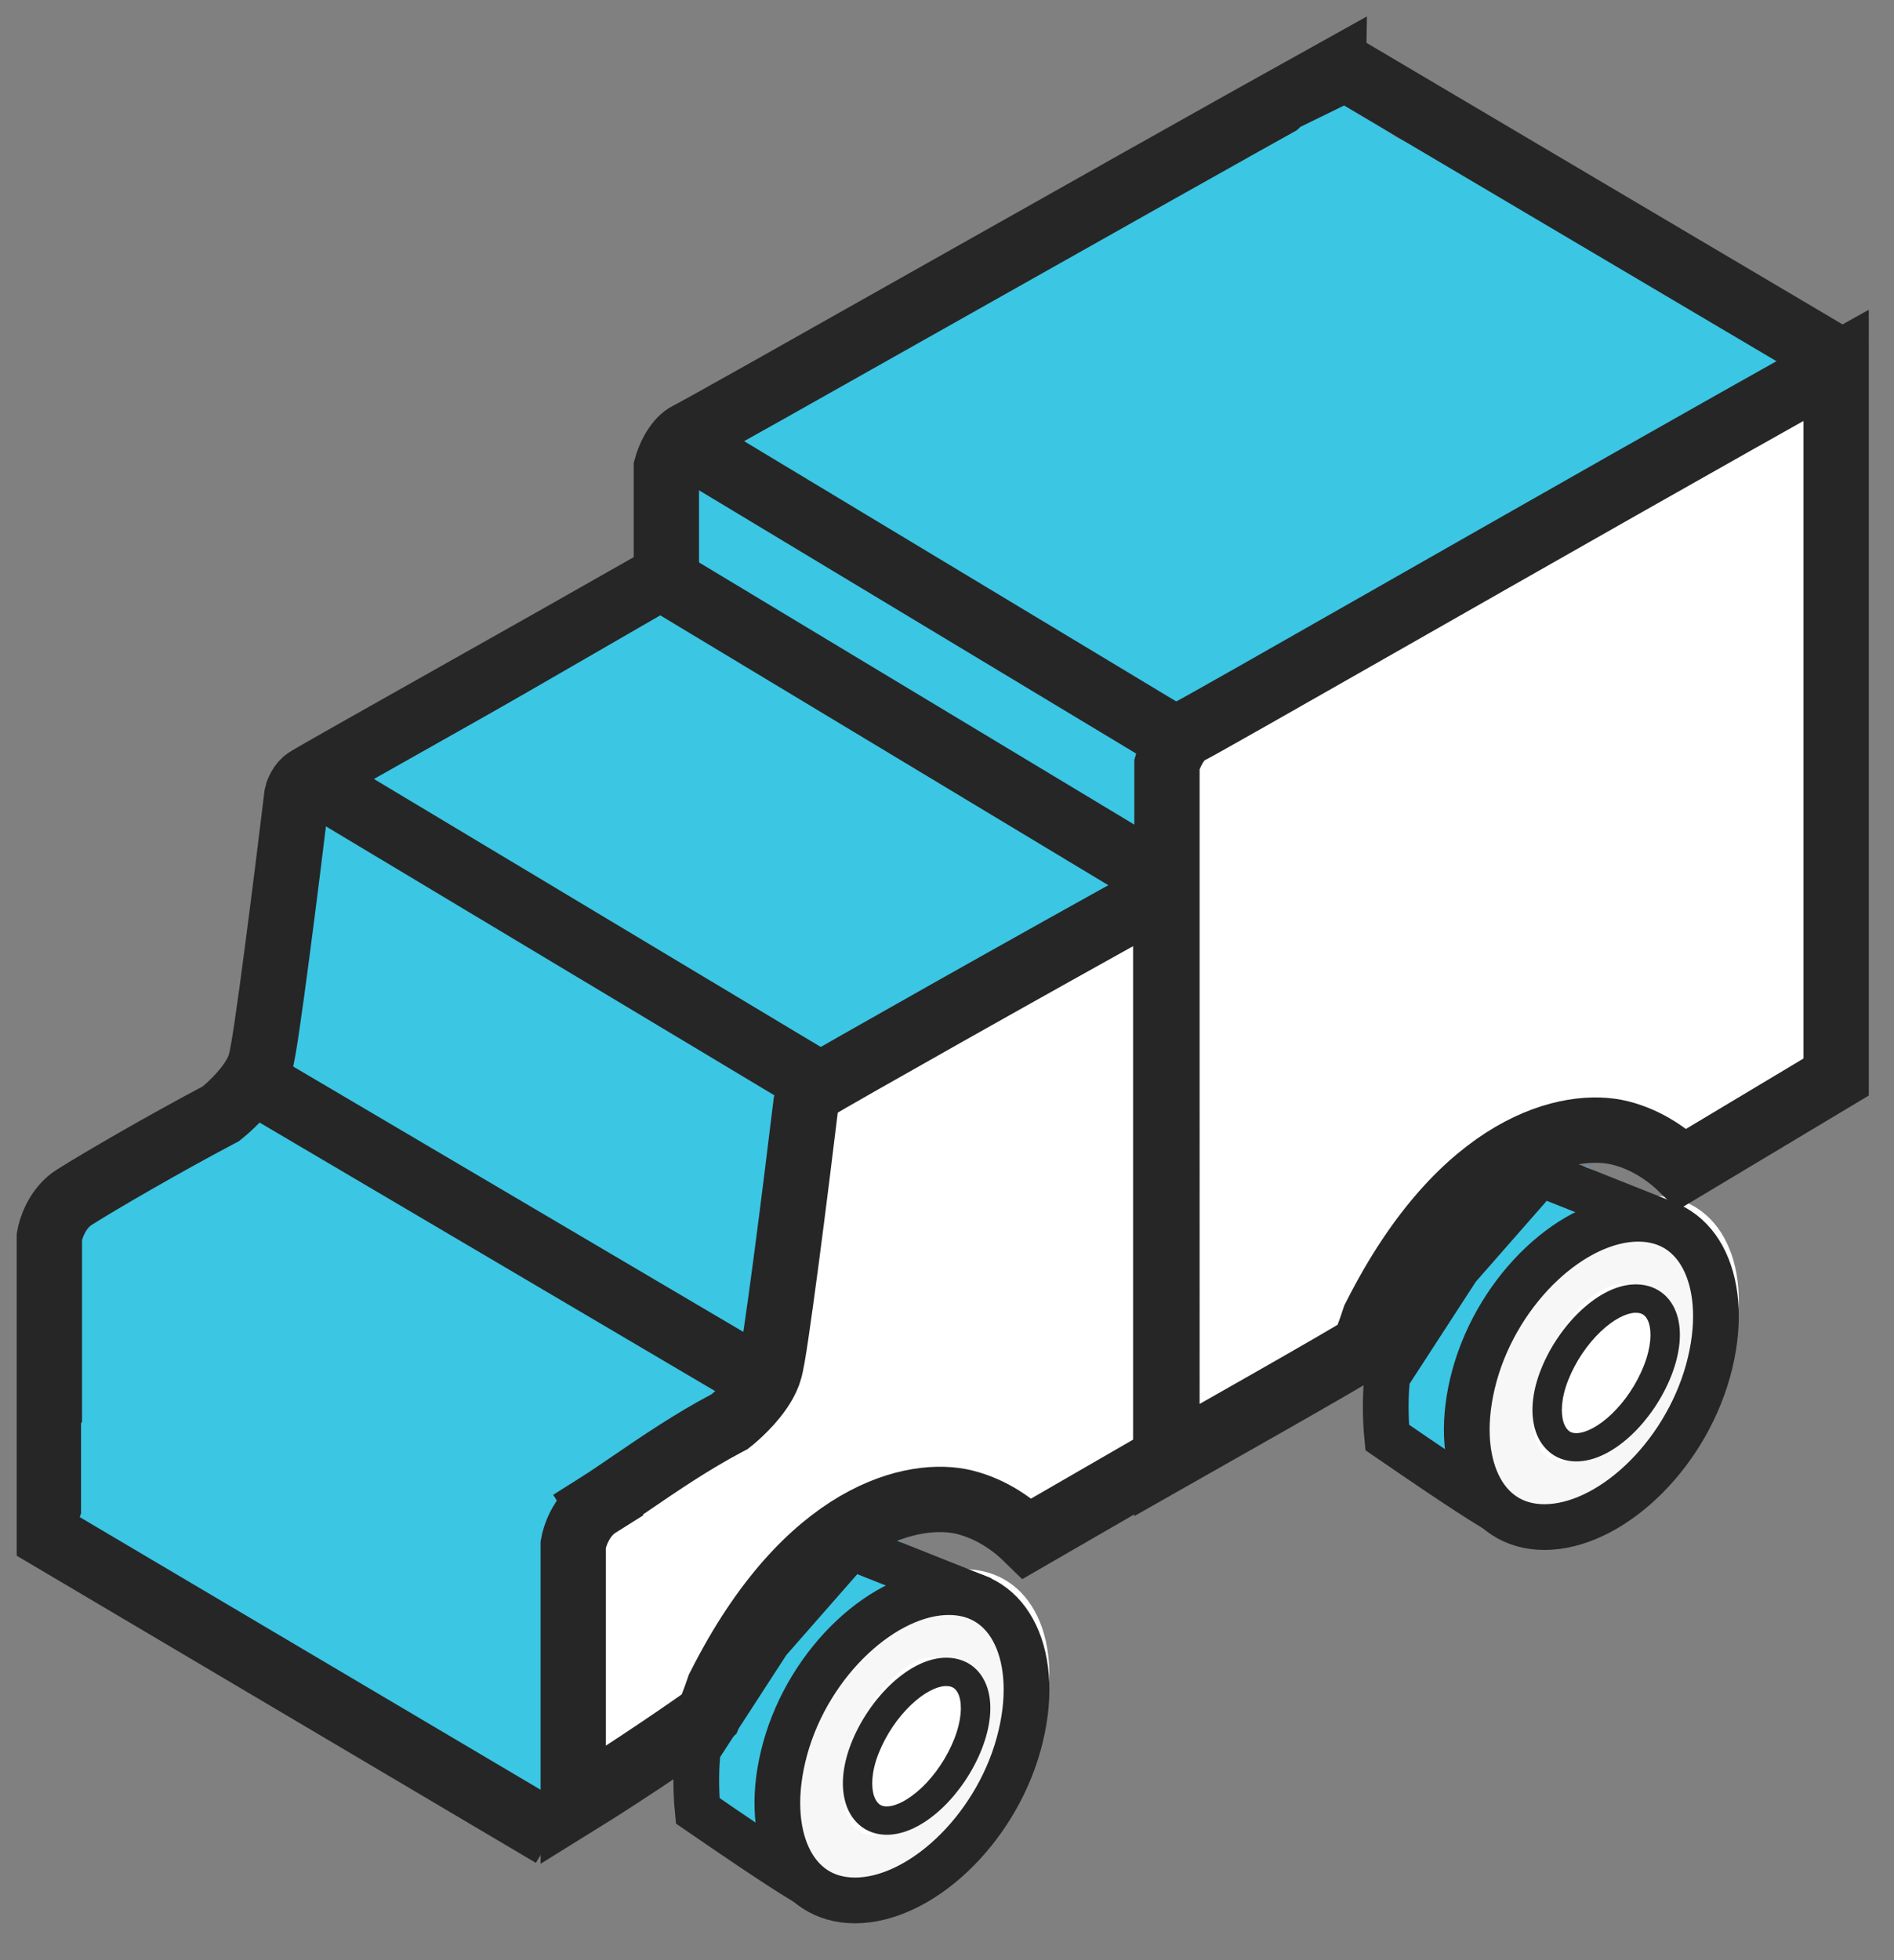 <?xml version="1.0" encoding="utf-8"?>
<!-- Generator: Adobe Illustrator 22.0.1, SVG Export Plug-In . SVG Version: 6.00 Build 0)  -->
<svg version="1.1" id="Слой_1" xmlns="http://www.w3.org/2000/svg" xmlns:xlink="http://www.w3.org/1999/xlink" x="0px" y="0px"
	 viewBox="0 0 29 30" style="enable-background:new 0 0 29 30;" xml:space="preserve">
<rect x="0" y="0" width="29" height="30" fill="#808080" stroke="none"/>
<path style="fill:#3BC6E4;" d="M12.388,28.984l-1.322-0.778c0,0-0.655-0.121-0.655-0.67s0.983-3.208,0.983-3.208l1.809-0.718
	l0.529-0.046l1.432,0.823"/>
<path style="fill:#FFFFFF;" d="M14.753,24.016c1.054,0,1.57,1.106,1.189,2.484c-0.381,1.377-1.57,2.484-2.625,2.484
	c-1.054,0-1.57-1.106-1.189-2.484C12.51,25.123,13.699,24.016,14.753,24.016z"/>
<path style="fill:none;stroke:#262626;stroke-width:0.7;" d="M11.76,25.119l1.266-1.443l1.66,0.66l-2.389,4.451
	c-0.472-0.289-1.146-0.752-1.564-1.039c-0.017-0.012-0.034-0.023-0.05-0.034c-0.032-0.323-0.028-0.7,0.005-0.944L11.76,25.119z"/>
<path style="fill:#F7F7F7;stroke:#262626;stroke-width:0.7;" d="M13.049,25.058c0.463-0.435,0.995-0.691,1.479-0.691
	c0.475,0,0.826,0.245,1.02,0.654c0.197,0.415,0.234,1.004,0.049,1.673c-0.184,0.666-0.565,1.267-1.026,1.701
	c-0.463,0.435-0.995,0.691-1.479,0.691c-0.475,0-0.826-0.245-1.02-0.654c-0.197-0.415-0.234-1.004-0.049-1.673
	C12.207,26.093,12.588,25.491,13.049,25.058z"/>
<path style="fill:#FFFFFF;" d="M14.234,25.372c0.451-0.026,0.608,0.567,0.361,1.315c-0.248,0.748-0.788,1.367-1.217,1.393
	c-0.428,0.026-0.608-0.567-0.36-1.315C13.266,26.017,13.806,25.398,14.234,25.372z"/>
<path style="fill:#262626;" d="M14.606,25.837c-0.027-0.019-0.068-0.035-0.135-0.032c-0.133,0.007-0.325,0.099-0.528,0.294
	c-0.197,0.189-0.377,0.45-0.49,0.736c-0.113,0.285-0.116,0.514-0.07,0.653c0.023,0.067,0.055,0.106,0.084,0.128
	c0.027,0.02,0.065,0.034,0.124,0.031c0.133-0.007,0.325-0.099,0.529-0.294c0.197-0.189,0.377-0.45,0.49-0.736
	c0.114-0.288,0.122-0.517,0.077-0.655C14.666,25.895,14.635,25.858,14.606,25.837z M15.118,25.833
	c0.085,0.263,0.048,0.597-0.086,0.937c-0.135,0.343-0.35,0.656-0.592,0.889c-0.236,0.227-0.528,0.406-0.824,0.421
	c-0.156,0.008-0.301-0.032-0.42-0.119c-0.117-0.086-0.195-0.206-0.24-0.339c-0.089-0.262-0.058-0.597,0.077-0.94
	c0.135-0.343,0.35-0.656,0.592-0.889c0.236-0.227,0.528-0.406,0.824-0.421h0.001c0.158-0.008,0.306,0.031,0.428,0.118
	C14.997,25.577,15.074,25.699,15.118,25.833z"/>
<path style="fill:#3BC6E4;" d="M22.946,23.27l-1.322-0.777c0,0-0.655-0.121-0.655-0.67c0-0.549,0.983-3.208,0.983-3.208l1.809-0.718
	l0.529-0.046l1.432,0.823"/>
<path style="fill:#FFFFFF;" d="M25.31,18.303c1.054,0,1.57,1.106,1.189,2.484c-0.381,1.377-1.57,2.484-2.625,2.484
	c-1.054,0-1.57-1.106-1.189-2.484C23.066,19.409,24.255,18.303,25.31,18.303z"/>
<path style="fill:none;stroke:#262626;stroke-width:0.7;" d="M22.317,19.405l1.266-1.443l1.66,0.66l-2.389,4.451
	c-0.472-0.289-1.146-0.752-1.564-1.039c-0.017-0.012-0.034-0.023-0.05-0.034c-0.032-0.323-0.029-0.7,0.005-0.944L22.317,19.405z"/>
<path style="fill:#F7F7F7;stroke:#262626;stroke-width:0.7;" d="M23.605,19.344c0.463-0.435,0.995-0.691,1.479-0.691
	c0.475,0,0.826,0.245,1.02,0.654c0.197,0.415,0.234,1.004,0.049,1.673c-0.185,0.666-0.565,1.267-1.026,1.701
	c-0.463,0.435-0.995,0.691-1.479,0.691c-0.475,0-0.826-0.245-1.02-0.654c-0.197-0.415-0.234-1.004-0.049-1.673
	C22.764,20.379,23.144,19.778,23.605,19.344z"/>
<path style="fill:#FFFFFF;" d="M24.793,19.658c0.451-0.026,0.608,0.567,0.36,1.315c-0.248,0.748-0.788,1.367-1.217,1.393
	c-0.428,0.026-0.608-0.567-0.36-1.315C23.824,20.303,24.365,19.684,24.793,19.658z"/>
<path style="fill:#262626;" d="M25.165,20.124c-0.027-0.02-0.068-0.035-0.135-0.032c-0.133,0.007-0.325,0.099-0.528,0.294
	c-0.197,0.189-0.377,0.45-0.49,0.736c-0.113,0.285-0.116,0.514-0.07,0.653c0.023,0.067,0.055,0.106,0.084,0.128
	c0.027,0.02,0.065,0.034,0.124,0.031c0.133-0.007,0.325-0.099,0.529-0.294c0.197-0.189,0.377-0.45,0.49-0.736
	c0.114-0.288,0.122-0.517,0.077-0.655C25.225,20.182,25.194,20.144,25.165,20.124z M25.676,20.119
	c0.085,0.263,0.048,0.597-0.086,0.937c-0.135,0.343-0.35,0.656-0.592,0.889c-0.236,0.227-0.528,0.406-0.824,0.421
	c-0.156,0.008-0.301-0.032-0.42-0.119c-0.117-0.086-0.195-0.206-0.24-0.339c-0.088-0.262-0.058-0.597,0.077-0.94
	c0.135-0.343,0.35-0.656,0.592-0.889c0.236-0.227,0.528-0.406,0.824-0.421h0c0.159-0.008,0.306,0.031,0.428,0.118
	C25.555,19.863,25.633,19.985,25.676,20.119z"/>
<path style="fill:#3BC6E4;stroke:#262626;" d="M13.229,16.046c-0.015,0.014-0.04,0.036-0.079,0.063c0,0,0,0-0.002,0.001
	c-0.008,0.005-0.044,0.028-0.122,0.074c-0.081,0.048-0.191,0.112-0.323,0.189c-0.264,0.153-0.615,0.354-0.998,0.572
	c-0.486,0.277-1.024,0.582-1.502,0.853V7.151c0.017-0.064,0.052-0.161,0.108-0.259c0.07-0.121,0.149-0.201,0.224-0.238
	c0.187-0.093,1.74-0.969,3.658-2.051c2.067-1.165,4.558-2.57,6.222-3.494l-0.189,11.011l-2.123,1.227
	c-0.2-0.196-0.527-0.446-0.959-0.554c-0.765-0.191-2.409,0.159-3.746,2.802l-0.017,0.033l-0.012,0.035
	C13.336,15.769,13.271,15.938,13.229,16.046z"/>
<path style="fill:#3BC6E4;" d="M20.608,1.601l-0.699,0.342c-1.692,1.691-5.442,5.517-6.188,6.504
	c-0.933,1.233-1.173,2.978-0.812,3.82c0.361,0.842,3.46,3.67,3.881,3.941c0.421,0.271,0.933,0.181,2.256,0
	c1.324-0.181,2.497-1.504,3.159-2.407c0.529-0.722,5.597-7.949,5.477-8.571L21.398,2.11L20.608,1.601z"/>
<path style="fill:#FFFFFF;stroke:#262626;" d="M20.894,20.594c-0.015,0.014-0.04,0.036-0.079,0.063c0,0,0,0-0.002,0.001
	c-0.008,0.005-0.044,0.028-0.122,0.074c-0.081,0.048-0.191,0.112-0.323,0.189c-0.264,0.153-0.615,0.354-0.998,0.572
	c-0.486,0.277-1.023,0.582-1.502,0.853V11.698c0.017-0.064,0.052-0.161,0.108-0.259c0.07-0.121,0.149-0.201,0.224-0.238
	c0.169-0.085,1.471-0.826,3.151-1.783c2.166-1.233,4.959-2.824,6.763-3.827v10.893l-2.35,1.407c-0.2-0.195-0.526-0.443-0.956-0.551
	c-0.765-0.191-2.409,0.159-3.746,2.802l-0.017,0.033l-0.012,0.035C21.001,20.316,20.936,20.485,20.894,20.594z"/>
<path style="fill:#3BC6E4;" d="M8.534,23.593l-0.167,4.248l-0.722,0.167l-5.664-3.554l-1.388-1.166v-3.804l0.265-1.104l3.11-1.999
	c0.213-1.333,0.661-4.042,0.75-4.22c0.089-0.178,0.796-0.759,1.138-1.027l4.637-2.527l7.83,4.609l-0.361,0.75l-5.47,2.749
	c-0.111,0.583-0.333,1.788-0.333,1.944c0,0.156-0.629,2.212-0.944,3.221L8.534,23.593z"/>
<path style="fill:none;stroke:#262626;" d="M3.06,21.534c-0.015,0.014-0.04,0.036-0.078,0.063c0,0-0.002,0.001-0.007,0.005
	l-0.022,0.014c-0.019,0.012-0.044,0.028-0.074,0.047c-0.061,0.039-0.143,0.089-0.241,0.149c-0.196,0.12-0.457,0.277-0.749,0.452
	c-0.351,0.21-0.747,0.443-1.133,0.668v-4.006c0.009-0.054,0.036-0.16,0.096-0.277c0.066-0.129,0.161-0.247,0.287-0.326
	c0.426-0.269,1.404-0.833,2.196-1.252l0.044-0.023l0.038-0.031c0.071-0.058,0.174-0.153,0.273-0.263
	c0.09-0.101,0.216-0.258,0.284-0.44C4,16.236,4.021,16.121,4.033,16.049c0.017-0.097,0.037-0.223,0.058-0.369
	c0.043-0.293,0.096-0.676,0.15-1.092c0.109-0.826,0.228-1.785,0.305-2.422c0.001-0.005,0.004-0.016,0.009-0.032
	c0.008-0.022,0.019-0.049,0.034-0.076c0.031-0.056,0.068-0.097,0.106-0.122c0.117-0.074,1.094-0.625,2.29-1.298
	c0.994-0.56,2.14-1.205,3.068-1.733v8.707l-2.118,1.224c-0.2-0.196-0.527-0.446-0.959-0.554c-0.765-0.191-2.409,0.159-3.746,2.802
	l-0.017,0.033l-0.012,0.035C3.168,21.256,3.103,21.426,3.06,21.534z"/>
<path style="fill:#3BC6E4;" d="M10.125,9.409l-4.497,2.597c-0.114,0.224-0.342,0.685-0.342,0.741c0,0.056,0.06,0.549,0.09,0.789
	l-0.599,2.896c-0.518,0.71-1.593,2.17-1.748,2.325c-0.155,0.155-1.015,2.027-1.788,3.026v1.378l-0.165,0.48l7.961-3.627l2.034-2.005
	l-0.18-8.12L10.125,9.409z"/>
<path style="fill:none;stroke:#262626;" d="M0.509,23.379l7.951,4.702"/>
<path style="fill:none;stroke:#262626;" d="M3.582,16.369l8.187,4.824"/>
<path style="fill:none;stroke:#262626;" d="M4.636,11.852l8.322,4.989"/>
<path style="fill:none;stroke:#262626;" d="M10.31,8.955l7.797,4.694"/>
<path style="fill:none;stroke:#262626;" d="M10.555,6.831l7.797,4.694"/>
<path style="fill:none;stroke:#262626;" d="M20.467,0.967l7.834,4.631"/>
<path style="fill:#FFFFFF;stroke:#262626;" d="M10.854,26.244c-0.015,0.014-0.041,0.036-0.079,0.063
	c-0.125,0.09-1.047,0.733-1.998,1.321v-3.991c0.009-0.054,0.036-0.16,0.096-0.277c0.066-0.129,0.161-0.247,0.287-0.326l-0.267-0.423
	l0.267,0.423c0.155-0.098,0.33-0.217,0.521-0.348c0.416-0.284,0.909-0.62,1.445-0.904l0.044-0.023l0.039-0.031
	c0.071-0.058,0.174-0.153,0.273-0.263c0.09-0.101,0.216-0.258,0.284-0.44c0.029-0.077,0.049-0.192,0.062-0.265
	c0.017-0.097,0.037-0.223,0.058-0.369c0.043-0.292,0.096-0.676,0.151-1.092c0.109-0.826,0.228-1.785,0.305-2.422
	c0.001-0.005,0.004-0.016,0.009-0.032c0.008-0.023,0.019-0.049,0.034-0.076c0.031-0.056,0.068-0.097,0.106-0.122
	c0.207-0.132,3.413-1.942,5.358-3.014v8.689l-2.119,1.224c-0.2-0.196-0.527-0.446-0.959-0.554c-0.765-0.191-2.409,0.159-3.746,2.802
	l-0.017,0.033l-0.012,0.035C10.961,25.967,10.896,26.136,10.854,26.244z"/>
<path style="fill:#3BC6E4;" d="M10.828,18.085l4.968,3.161L10.828,18.085z"/>
<path style="fill:#3BC6E4;" d="M10.829,18.085L2.7,22.601L10.829,18.085z"/>
<path style="fill:#3BC6E4;" d="M3.604,26.665l-3.161,1.806L3.604,26.665z"/>
</svg>
